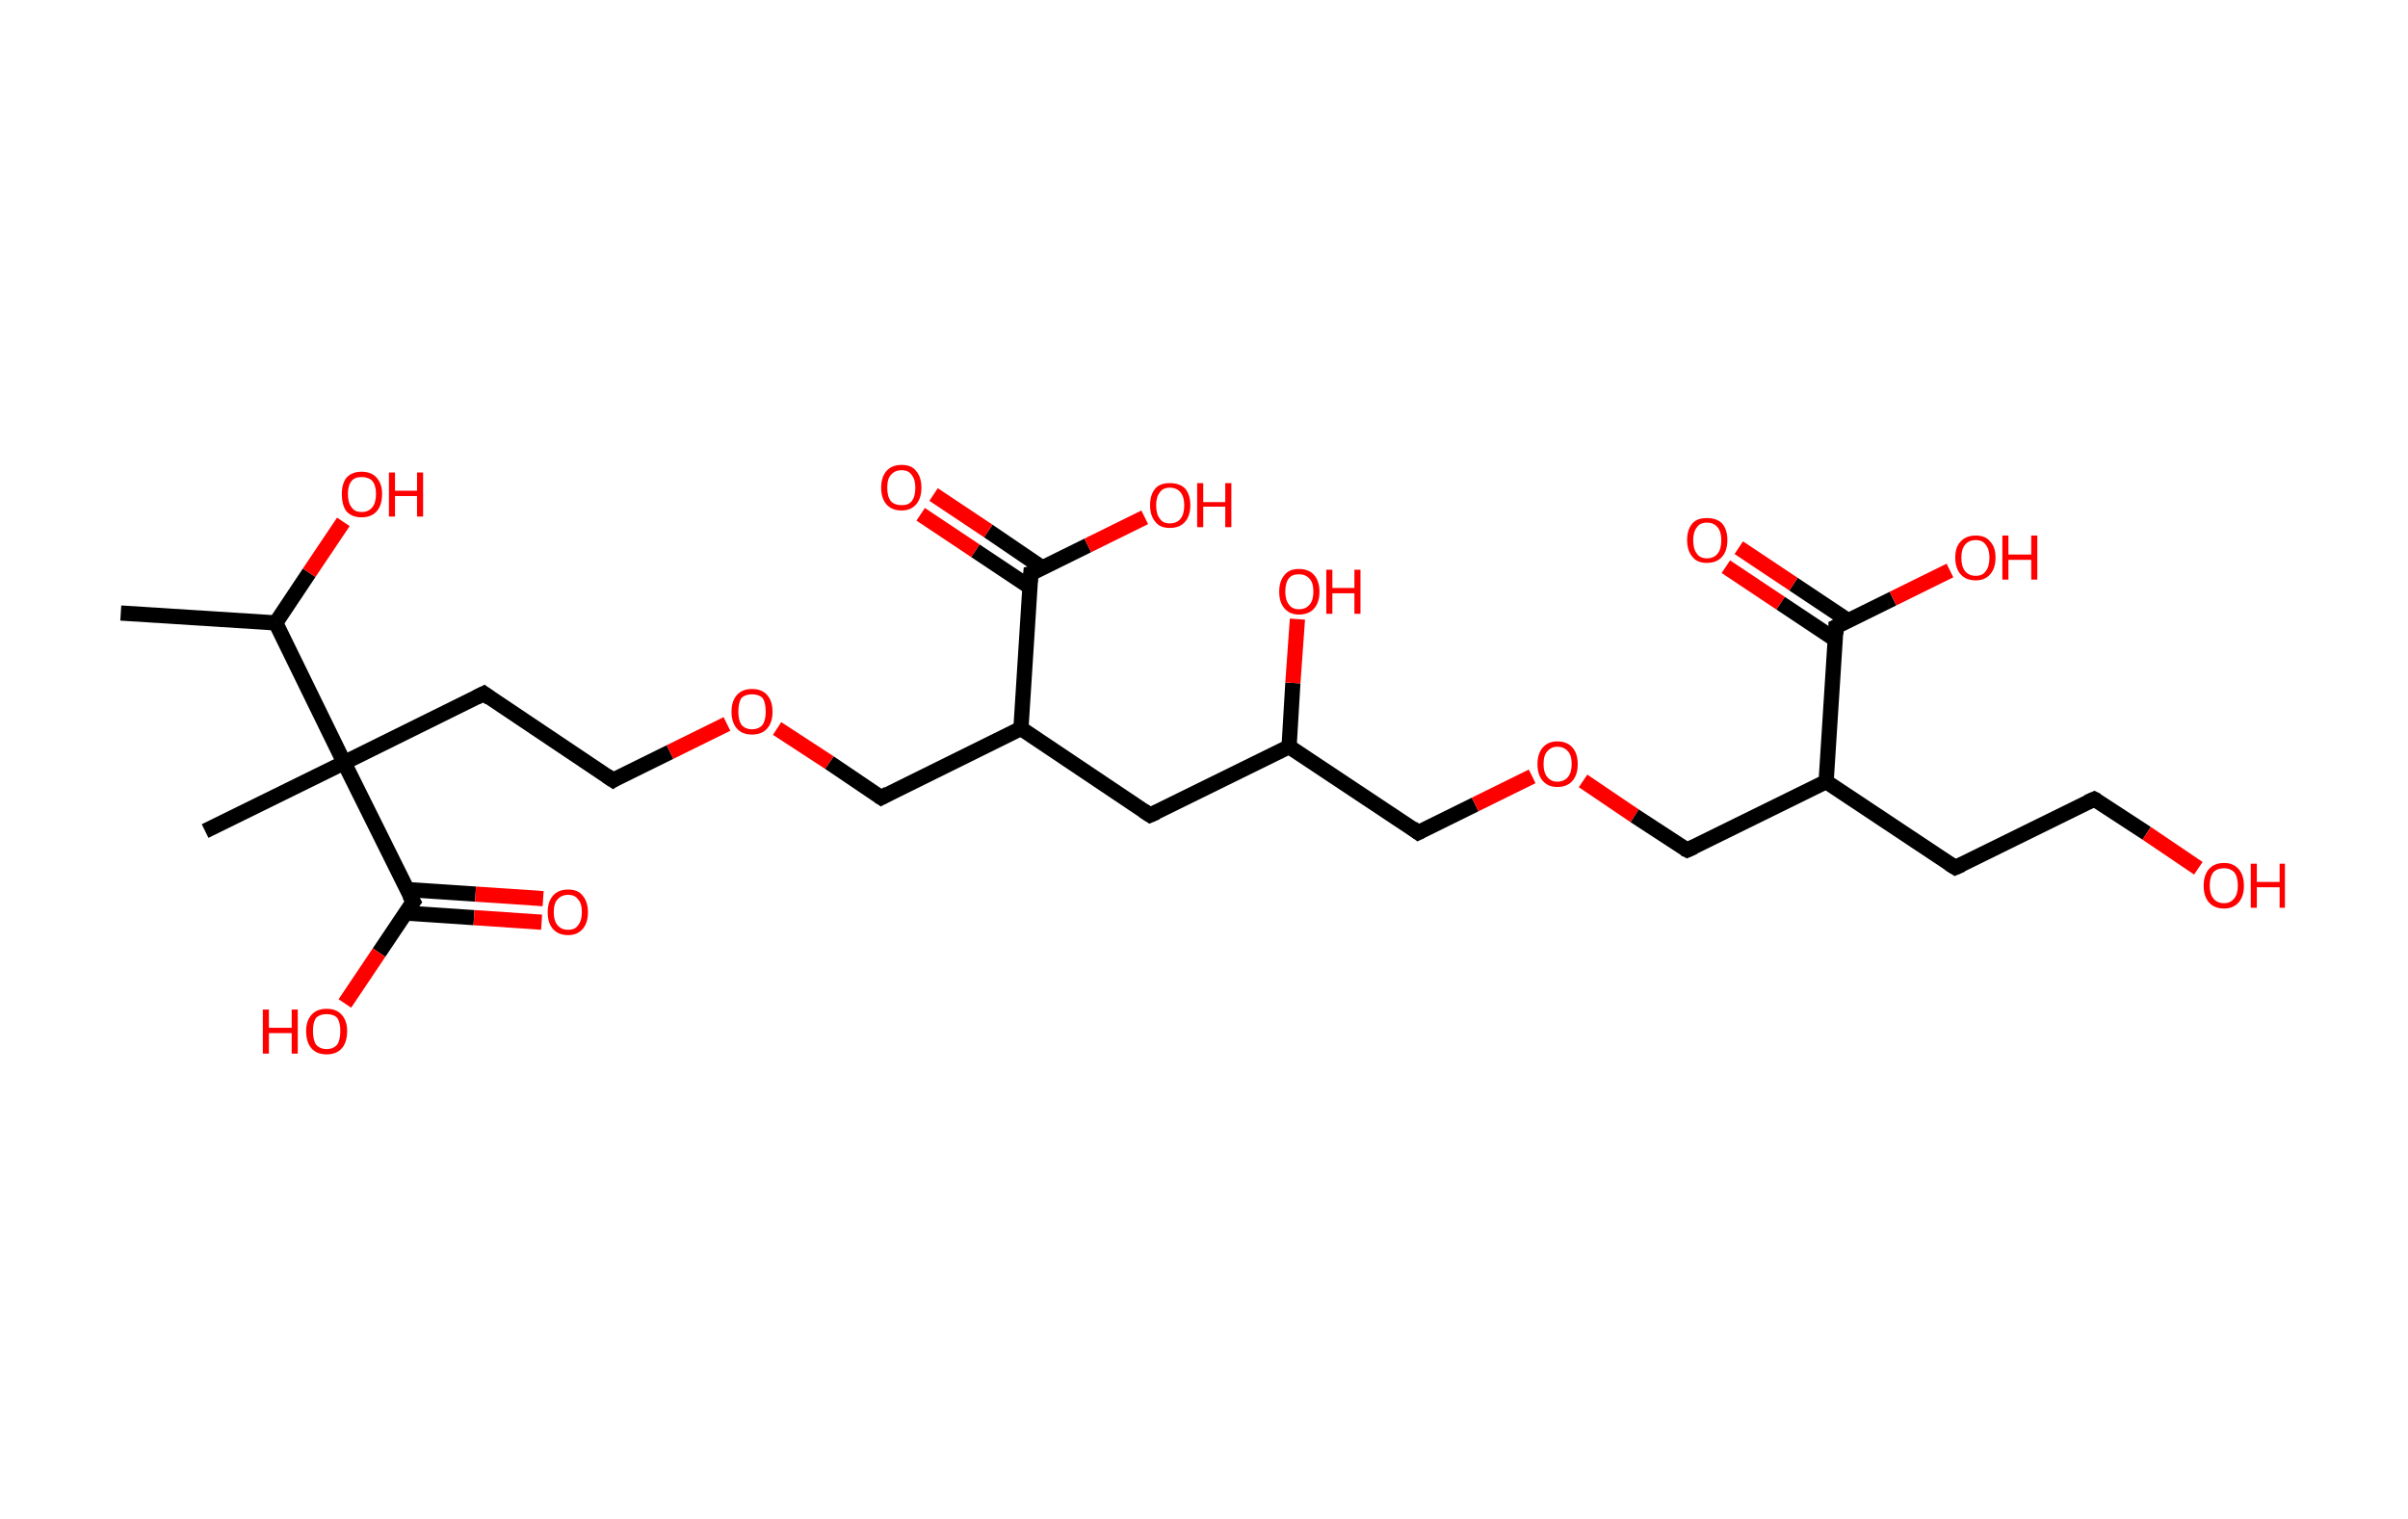 <?xml version='1.0' encoding='ASCII' standalone='yes'?>
<svg xmlns="http://www.w3.org/2000/svg" xmlns:rdkit="http://www.rdkit.org/xml" xmlns:xlink="http://www.w3.org/1999/xlink" version="1.1" baseProfile="full" xml:space="preserve" width="317px" height="200px" viewBox="0 0 317 200">
<!-- END OF HEADER -->
<rect style="opacity:1.0;fill:#FFFFFF;stroke:none" width="317.0" height="200.0" x="0.0" y="0.0"> </rect>
<path class="bond-0 atom-0 atom-1" d="M 15.9,80.7 L 36.3,82.0" style="fill:none;fill-rule:evenodd;stroke:#000000;stroke-width:2.0px;stroke-linecap:butt;stroke-linejoin:miter;stroke-opacity:1"/>
<path class="bond-1 atom-1 atom-2" d="M 36.3,82.0 L 40.7,75.4" style="fill:none;fill-rule:evenodd;stroke:#000000;stroke-width:2.0px;stroke-linecap:butt;stroke-linejoin:miter;stroke-opacity:1"/>
<path class="bond-1 atom-1 atom-2" d="M 40.7,75.4 L 45.2,68.7" style="fill:none;fill-rule:evenodd;stroke:#FF0000;stroke-width:2.0px;stroke-linecap:butt;stroke-linejoin:miter;stroke-opacity:1"/>
<path class="bond-2 atom-1 atom-3" d="M 36.3,82.0 L 45.3,100.4" style="fill:none;fill-rule:evenodd;stroke:#000000;stroke-width:2.0px;stroke-linecap:butt;stroke-linejoin:miter;stroke-opacity:1"/>
<path class="bond-3 atom-3 atom-4" d="M 45.3,100.4 L 27.0,109.4" style="fill:none;fill-rule:evenodd;stroke:#000000;stroke-width:2.0px;stroke-linecap:butt;stroke-linejoin:miter;stroke-opacity:1"/>
<path class="bond-4 atom-3 atom-5" d="M 45.3,100.4 L 63.7,91.3" style="fill:none;fill-rule:evenodd;stroke:#000000;stroke-width:2.0px;stroke-linecap:butt;stroke-linejoin:miter;stroke-opacity:1"/>
<path class="bond-5 atom-5 atom-6" d="M 63.7,91.3 L 80.7,102.7" style="fill:none;fill-rule:evenodd;stroke:#000000;stroke-width:2.0px;stroke-linecap:butt;stroke-linejoin:miter;stroke-opacity:1"/>
<path class="bond-6 atom-6 atom-7" d="M 80.7,102.7 L 88.2,99.0" style="fill:none;fill-rule:evenodd;stroke:#000000;stroke-width:2.0px;stroke-linecap:butt;stroke-linejoin:miter;stroke-opacity:1"/>
<path class="bond-6 atom-6 atom-7" d="M 88.2,99.0 L 95.7,95.3" style="fill:none;fill-rule:evenodd;stroke:#FF0000;stroke-width:2.0px;stroke-linecap:butt;stroke-linejoin:miter;stroke-opacity:1"/>
<path class="bond-7 atom-7 atom-8" d="M 102.3,95.9 L 109.2,100.4" style="fill:none;fill-rule:evenodd;stroke:#FF0000;stroke-width:2.0px;stroke-linecap:butt;stroke-linejoin:miter;stroke-opacity:1"/>
<path class="bond-7 atom-7 atom-8" d="M 109.2,100.4 L 116.0,105.0" style="fill:none;fill-rule:evenodd;stroke:#000000;stroke-width:2.0px;stroke-linecap:butt;stroke-linejoin:miter;stroke-opacity:1"/>
<path class="bond-8 atom-8 atom-9" d="M 116.0,105.0 L 134.4,95.9" style="fill:none;fill-rule:evenodd;stroke:#000000;stroke-width:2.0px;stroke-linecap:butt;stroke-linejoin:miter;stroke-opacity:1"/>
<path class="bond-9 atom-9 atom-10" d="M 134.4,95.9 L 151.4,107.3" style="fill:none;fill-rule:evenodd;stroke:#000000;stroke-width:2.0px;stroke-linecap:butt;stroke-linejoin:miter;stroke-opacity:1"/>
<path class="bond-10 atom-10 atom-11" d="M 151.4,107.3 L 169.7,98.3" style="fill:none;fill-rule:evenodd;stroke:#000000;stroke-width:2.0px;stroke-linecap:butt;stroke-linejoin:miter;stroke-opacity:1"/>
<path class="bond-11 atom-11 atom-12" d="M 169.7,98.3 L 170.2,89.9" style="fill:none;fill-rule:evenodd;stroke:#000000;stroke-width:2.0px;stroke-linecap:butt;stroke-linejoin:miter;stroke-opacity:1"/>
<path class="bond-11 atom-11 atom-12" d="M 170.2,89.9 L 170.8,81.5" style="fill:none;fill-rule:evenodd;stroke:#FF0000;stroke-width:2.0px;stroke-linecap:butt;stroke-linejoin:miter;stroke-opacity:1"/>
<path class="bond-12 atom-11 atom-13" d="M 169.7,98.3 L 186.7,109.6" style="fill:none;fill-rule:evenodd;stroke:#000000;stroke-width:2.0px;stroke-linecap:butt;stroke-linejoin:miter;stroke-opacity:1"/>
<path class="bond-13 atom-13 atom-14" d="M 186.7,109.6 L 194.2,105.9" style="fill:none;fill-rule:evenodd;stroke:#000000;stroke-width:2.0px;stroke-linecap:butt;stroke-linejoin:miter;stroke-opacity:1"/>
<path class="bond-13 atom-13 atom-14" d="M 194.2,105.9 L 201.7,102.2" style="fill:none;fill-rule:evenodd;stroke:#FF0000;stroke-width:2.0px;stroke-linecap:butt;stroke-linejoin:miter;stroke-opacity:1"/>
<path class="bond-14 atom-14 atom-15" d="M 208.4,102.8 L 215.2,107.4" style="fill:none;fill-rule:evenodd;stroke:#FF0000;stroke-width:2.0px;stroke-linecap:butt;stroke-linejoin:miter;stroke-opacity:1"/>
<path class="bond-14 atom-14 atom-15" d="M 215.2,107.4 L 222.1,111.9" style="fill:none;fill-rule:evenodd;stroke:#000000;stroke-width:2.0px;stroke-linecap:butt;stroke-linejoin:miter;stroke-opacity:1"/>
<path class="bond-15 atom-15 atom-16" d="M 222.1,111.9 L 240.4,102.9" style="fill:none;fill-rule:evenodd;stroke:#000000;stroke-width:2.0px;stroke-linecap:butt;stroke-linejoin:miter;stroke-opacity:1"/>
<path class="bond-16 atom-16 atom-17" d="M 240.4,102.9 L 257.4,114.2" style="fill:none;fill-rule:evenodd;stroke:#000000;stroke-width:2.0px;stroke-linecap:butt;stroke-linejoin:miter;stroke-opacity:1"/>
<path class="bond-17 atom-17 atom-18" d="M 257.4,114.2 L 275.7,105.2" style="fill:none;fill-rule:evenodd;stroke:#000000;stroke-width:2.0px;stroke-linecap:butt;stroke-linejoin:miter;stroke-opacity:1"/>
<path class="bond-18 atom-18 atom-19" d="M 275.7,105.2 L 282.6,109.7" style="fill:none;fill-rule:evenodd;stroke:#000000;stroke-width:2.0px;stroke-linecap:butt;stroke-linejoin:miter;stroke-opacity:1"/>
<path class="bond-18 atom-18 atom-19" d="M 282.6,109.7 L 289.4,114.3" style="fill:none;fill-rule:evenodd;stroke:#FF0000;stroke-width:2.0px;stroke-linecap:butt;stroke-linejoin:miter;stroke-opacity:1"/>
<path class="bond-19 atom-16 atom-20" d="M 240.4,102.9 L 241.7,82.5" style="fill:none;fill-rule:evenodd;stroke:#000000;stroke-width:2.0px;stroke-linecap:butt;stroke-linejoin:miter;stroke-opacity:1"/>
<path class="bond-20 atom-20 atom-21" d="M 243.3,81.7 L 236.1,76.9" style="fill:none;fill-rule:evenodd;stroke:#000000;stroke-width:2.0px;stroke-linecap:butt;stroke-linejoin:miter;stroke-opacity:1"/>
<path class="bond-20 atom-20 atom-21" d="M 236.1,76.9 L 228.9,72.1" style="fill:none;fill-rule:evenodd;stroke:#FF0000;stroke-width:2.0px;stroke-linecap:butt;stroke-linejoin:miter;stroke-opacity:1"/>
<path class="bond-20 atom-20 atom-21" d="M 241.6,84.2 L 234.4,79.4" style="fill:none;fill-rule:evenodd;stroke:#000000;stroke-width:2.0px;stroke-linecap:butt;stroke-linejoin:miter;stroke-opacity:1"/>
<path class="bond-20 atom-20 atom-21" d="M 234.4,79.4 L 227.2,74.6" style="fill:none;fill-rule:evenodd;stroke:#FF0000;stroke-width:2.0px;stroke-linecap:butt;stroke-linejoin:miter;stroke-opacity:1"/>
<path class="bond-21 atom-20 atom-22" d="M 241.7,82.5 L 249.2,78.8" style="fill:none;fill-rule:evenodd;stroke:#000000;stroke-width:2.0px;stroke-linecap:butt;stroke-linejoin:miter;stroke-opacity:1"/>
<path class="bond-21 atom-20 atom-22" d="M 249.2,78.8 L 256.7,75.1" style="fill:none;fill-rule:evenodd;stroke:#FF0000;stroke-width:2.0px;stroke-linecap:butt;stroke-linejoin:miter;stroke-opacity:1"/>
<path class="bond-22 atom-9 atom-23" d="M 134.4,95.9 L 135.7,75.5" style="fill:none;fill-rule:evenodd;stroke:#000000;stroke-width:2.0px;stroke-linecap:butt;stroke-linejoin:miter;stroke-opacity:1"/>
<path class="bond-23 atom-23 atom-24" d="M 137.3,74.8 L 130.1,69.9" style="fill:none;fill-rule:evenodd;stroke:#000000;stroke-width:2.0px;stroke-linecap:butt;stroke-linejoin:miter;stroke-opacity:1"/>
<path class="bond-23 atom-23 atom-24" d="M 130.1,69.9 L 122.9,65.1" style="fill:none;fill-rule:evenodd;stroke:#FF0000;stroke-width:2.0px;stroke-linecap:butt;stroke-linejoin:miter;stroke-opacity:1"/>
<path class="bond-23 atom-23 atom-24" d="M 135.6,77.3 L 128.4,72.5" style="fill:none;fill-rule:evenodd;stroke:#000000;stroke-width:2.0px;stroke-linecap:butt;stroke-linejoin:miter;stroke-opacity:1"/>
<path class="bond-23 atom-23 atom-24" d="M 128.4,72.5 L 121.2,67.7" style="fill:none;fill-rule:evenodd;stroke:#FF0000;stroke-width:2.0px;stroke-linecap:butt;stroke-linejoin:miter;stroke-opacity:1"/>
<path class="bond-24 atom-23 atom-25" d="M 135.7,75.5 L 143.2,71.8" style="fill:none;fill-rule:evenodd;stroke:#000000;stroke-width:2.0px;stroke-linecap:butt;stroke-linejoin:miter;stroke-opacity:1"/>
<path class="bond-24 atom-23 atom-25" d="M 143.2,71.8 L 150.7,68.1" style="fill:none;fill-rule:evenodd;stroke:#FF0000;stroke-width:2.0px;stroke-linecap:butt;stroke-linejoin:miter;stroke-opacity:1"/>
<path class="bond-25 atom-3 atom-26" d="M 45.3,100.4 L 54.4,118.7" style="fill:none;fill-rule:evenodd;stroke:#000000;stroke-width:2.0px;stroke-linecap:butt;stroke-linejoin:miter;stroke-opacity:1"/>
<path class="bond-26 atom-26 atom-27" d="M 53.4,120.2 L 62.4,120.8" style="fill:none;fill-rule:evenodd;stroke:#000000;stroke-width:2.0px;stroke-linecap:butt;stroke-linejoin:miter;stroke-opacity:1"/>
<path class="bond-26 atom-26 atom-27" d="M 62.4,120.8 L 71.3,121.4" style="fill:none;fill-rule:evenodd;stroke:#FF0000;stroke-width:2.0px;stroke-linecap:butt;stroke-linejoin:miter;stroke-opacity:1"/>
<path class="bond-26 atom-26 atom-27" d="M 53.6,117.1 L 62.6,117.7" style="fill:none;fill-rule:evenodd;stroke:#000000;stroke-width:2.0px;stroke-linecap:butt;stroke-linejoin:miter;stroke-opacity:1"/>
<path class="bond-26 atom-26 atom-27" d="M 62.6,117.7 L 71.5,118.3" style="fill:none;fill-rule:evenodd;stroke:#FF0000;stroke-width:2.0px;stroke-linecap:butt;stroke-linejoin:miter;stroke-opacity:1"/>
<path class="bond-27 atom-26 atom-28" d="M 54.4,118.7 L 49.9,125.4" style="fill:none;fill-rule:evenodd;stroke:#000000;stroke-width:2.0px;stroke-linecap:butt;stroke-linejoin:miter;stroke-opacity:1"/>
<path class="bond-27 atom-26 atom-28" d="M 49.9,125.4 L 45.4,132.1" style="fill:none;fill-rule:evenodd;stroke:#FF0000;stroke-width:2.0px;stroke-linecap:butt;stroke-linejoin:miter;stroke-opacity:1"/>
<path d="M 62.7,91.8 L 63.7,91.3 L 64.5,91.9" style="fill:none;stroke:#000000;stroke-width:2.0px;stroke-linecap:butt;stroke-linejoin:miter;stroke-opacity:1;"/>
<path d="M 79.8,102.1 L 80.7,102.7 L 81.0,102.5" style="fill:none;stroke:#000000;stroke-width:2.0px;stroke-linecap:butt;stroke-linejoin:miter;stroke-opacity:1;"/>
<path d="M 115.7,104.8 L 116.0,105.0 L 116.9,104.5" style="fill:none;stroke:#000000;stroke-width:2.0px;stroke-linecap:butt;stroke-linejoin:miter;stroke-opacity:1;"/>
<path d="M 150.5,106.7 L 151.4,107.3 L 152.3,106.9" style="fill:none;stroke:#000000;stroke-width:2.0px;stroke-linecap:butt;stroke-linejoin:miter;stroke-opacity:1;"/>
<path d="M 185.9,109.0 L 186.7,109.6 L 187.1,109.4" style="fill:none;stroke:#000000;stroke-width:2.0px;stroke-linecap:butt;stroke-linejoin:miter;stroke-opacity:1;"/>
<path d="M 221.7,111.7 L 222.1,111.9 L 223.0,111.5" style="fill:none;stroke:#000000;stroke-width:2.0px;stroke-linecap:butt;stroke-linejoin:miter;stroke-opacity:1;"/>
<path d="M 256.6,113.7 L 257.4,114.2 L 258.3,113.8" style="fill:none;stroke:#000000;stroke-width:2.0px;stroke-linecap:butt;stroke-linejoin:miter;stroke-opacity:1;"/>
<path d="M 274.8,105.6 L 275.7,105.2 L 276.1,105.4" style="fill:none;stroke:#000000;stroke-width:2.0px;stroke-linecap:butt;stroke-linejoin:miter;stroke-opacity:1;"/>
<path d="M 241.7,83.5 L 241.7,82.5 L 242.1,82.3" style="fill:none;stroke:#000000;stroke-width:2.0px;stroke-linecap:butt;stroke-linejoin:miter;stroke-opacity:1;"/>
<path d="M 135.6,76.6 L 135.7,75.5 L 136.1,75.4" style="fill:none;stroke:#000000;stroke-width:2.0px;stroke-linecap:butt;stroke-linejoin:miter;stroke-opacity:1;"/>
<path d="M 53.9,117.8 L 54.4,118.7 L 54.1,119.1" style="fill:none;stroke:#000000;stroke-width:2.0px;stroke-linecap:butt;stroke-linejoin:miter;stroke-opacity:1;"/>
<path class="atom-2" d="M 45.0 65.0 Q 45.0 63.7, 45.6 62.9 Q 46.3 62.1, 47.6 62.1 Q 48.9 62.1, 49.6 62.9 Q 50.3 63.7, 50.3 65.0 Q 50.3 66.5, 49.6 67.3 Q 48.9 68.1, 47.6 68.1 Q 46.3 68.1, 45.6 67.3 Q 45.0 66.5, 45.0 65.0 M 47.6 67.4 Q 48.5 67.4, 49.0 66.8 Q 49.5 66.2, 49.5 65.0 Q 49.5 63.9, 49.0 63.3 Q 48.5 62.8, 47.6 62.8 Q 46.7 62.8, 46.3 63.3 Q 45.8 63.9, 45.8 65.0 Q 45.8 66.2, 46.3 66.8 Q 46.7 67.4, 47.6 67.4 " fill="#FF0000"/>
<path class="atom-2" d="M 51.2 62.2 L 52.0 62.2 L 52.0 64.6 L 54.9 64.6 L 54.9 62.2 L 55.7 62.2 L 55.7 68.0 L 54.9 68.0 L 54.9 65.3 L 52.0 65.3 L 52.0 68.0 L 51.2 68.0 L 51.2 62.2 " fill="#FF0000"/>
<path class="atom-7" d="M 96.3 93.7 Q 96.3 92.3, 97.0 91.5 Q 97.7 90.7, 99.0 90.7 Q 100.3 90.7, 101.0 91.5 Q 101.7 92.3, 101.7 93.7 Q 101.7 95.1, 101.0 95.9 Q 100.3 96.7, 99.0 96.7 Q 97.7 96.7, 97.0 95.9 Q 96.3 95.1, 96.3 93.7 M 99.0 96.0 Q 99.9 96.0, 100.4 95.4 Q 100.8 94.8, 100.8 93.7 Q 100.8 92.5, 100.4 91.9 Q 99.9 91.4, 99.0 91.4 Q 98.1 91.4, 97.6 91.9 Q 97.2 92.5, 97.2 93.7 Q 97.2 94.8, 97.6 95.4 Q 98.1 96.0, 99.0 96.0 " fill="#FF0000"/>
<path class="atom-12" d="M 168.4 77.9 Q 168.4 76.5, 169.1 75.7 Q 169.7 74.9, 171.0 74.9 Q 172.3 74.9, 173.0 75.7 Q 173.7 76.5, 173.7 77.9 Q 173.7 79.3, 173.0 80.1 Q 172.3 80.9, 171.0 80.9 Q 169.8 80.9, 169.1 80.1 Q 168.4 79.3, 168.4 77.9 M 171.0 80.2 Q 171.9 80.2, 172.4 79.6 Q 172.9 79.0, 172.9 77.9 Q 172.9 76.7, 172.4 76.2 Q 171.9 75.6, 171.0 75.6 Q 170.1 75.6, 169.7 76.1 Q 169.2 76.7, 169.2 77.9 Q 169.2 79.0, 169.7 79.6 Q 170.1 80.2, 171.0 80.2 " fill="#FF0000"/>
<path class="atom-12" d="M 174.6 75.0 L 175.4 75.0 L 175.4 77.4 L 178.3 77.4 L 178.3 75.0 L 179.1 75.0 L 179.1 80.8 L 178.3 80.8 L 178.3 78.1 L 175.4 78.1 L 175.4 80.8 L 174.6 80.8 L 174.6 75.0 " fill="#FF0000"/>
<path class="atom-14" d="M 202.4 100.6 Q 202.4 99.2, 203.1 98.4 Q 203.8 97.6, 205.0 97.6 Q 206.3 97.6, 207.0 98.4 Q 207.7 99.2, 207.7 100.6 Q 207.7 102.0, 207.0 102.8 Q 206.3 103.6, 205.0 103.6 Q 203.8 103.6, 203.1 102.8 Q 202.4 102.0, 202.4 100.6 M 205.0 102.9 Q 205.9 102.9, 206.4 102.3 Q 206.9 101.7, 206.9 100.6 Q 206.9 99.4, 206.4 98.9 Q 205.9 98.3, 205.0 98.3 Q 204.2 98.3, 203.7 98.9 Q 203.2 99.4, 203.2 100.6 Q 203.2 101.7, 203.7 102.3 Q 204.2 102.9, 205.0 102.9 " fill="#FF0000"/>
<path class="atom-19" d="M 290.1 116.6 Q 290.1 115.2, 290.8 114.4 Q 291.5 113.6, 292.8 113.6 Q 294.0 113.6, 294.7 114.4 Q 295.4 115.2, 295.4 116.6 Q 295.4 118.0, 294.7 118.8 Q 294.0 119.6, 292.8 119.6 Q 291.5 119.6, 290.8 118.8 Q 290.1 118.0, 290.1 116.6 M 292.8 118.9 Q 293.6 118.9, 294.1 118.3 Q 294.6 117.7, 294.6 116.6 Q 294.6 115.4, 294.1 114.8 Q 293.6 114.3, 292.8 114.3 Q 291.9 114.3, 291.4 114.8 Q 290.9 115.4, 290.9 116.6 Q 290.9 117.7, 291.4 118.3 Q 291.9 118.9, 292.8 118.9 " fill="#FF0000"/>
<path class="atom-19" d="M 296.3 113.7 L 297.1 113.7 L 297.1 116.1 L 300.1 116.1 L 300.1 113.7 L 300.8 113.7 L 300.8 119.5 L 300.1 119.5 L 300.1 116.8 L 297.1 116.8 L 297.1 119.5 L 296.3 119.5 L 296.3 113.7 " fill="#FF0000"/>
<path class="atom-21" d="M 222.1 71.1 Q 222.1 69.7, 222.8 68.9 Q 223.4 68.2, 224.7 68.2 Q 226.0 68.2, 226.7 68.9 Q 227.4 69.7, 227.4 71.1 Q 227.4 72.5, 226.7 73.3 Q 226.0 74.1, 224.7 74.1 Q 223.4 74.1, 222.8 73.3 Q 222.1 72.5, 222.1 71.1 M 224.7 73.5 Q 225.6 73.5, 226.1 72.9 Q 226.6 72.3, 226.6 71.1 Q 226.6 70.0, 226.1 69.4 Q 225.6 68.8, 224.7 68.8 Q 223.8 68.8, 223.4 69.4 Q 222.9 70.0, 222.9 71.1 Q 222.9 72.3, 223.4 72.9 Q 223.8 73.5, 224.7 73.5 " fill="#FF0000"/>
<path class="atom-22" d="M 257.4 73.4 Q 257.4 72.0, 258.1 71.3 Q 258.8 70.5, 260.1 70.5 Q 261.4 70.5, 262.0 71.3 Q 262.7 72.0, 262.7 73.4 Q 262.7 74.8, 262.0 75.6 Q 261.3 76.4, 260.1 76.4 Q 258.8 76.4, 258.1 75.6 Q 257.4 74.8, 257.4 73.4 M 260.1 75.8 Q 261.0 75.8, 261.4 75.2 Q 261.9 74.6, 261.9 73.4 Q 261.9 72.3, 261.4 71.7 Q 261.0 71.1, 260.1 71.1 Q 259.2 71.1, 258.7 71.7 Q 258.2 72.3, 258.2 73.4 Q 258.2 74.6, 258.7 75.2 Q 259.2 75.8, 260.1 75.8 " fill="#FF0000"/>
<path class="atom-22" d="M 263.6 70.5 L 264.4 70.5 L 264.4 73.0 L 267.4 73.0 L 267.4 70.5 L 268.2 70.5 L 268.2 76.3 L 267.4 76.3 L 267.4 73.7 L 264.4 73.7 L 264.4 76.3 L 263.6 76.3 L 263.6 70.5 " fill="#FF0000"/>
<path class="atom-24" d="M 116.0 64.2 Q 116.0 62.8, 116.7 62.0 Q 117.4 61.2, 118.7 61.2 Q 120.0 61.2, 120.6 62.0 Q 121.3 62.8, 121.3 64.2 Q 121.3 65.6, 120.6 66.4 Q 119.9 67.2, 118.7 67.2 Q 117.4 67.2, 116.7 66.4 Q 116.0 65.6, 116.0 64.2 M 118.7 66.5 Q 119.6 66.5, 120.0 66.0 Q 120.5 65.4, 120.5 64.2 Q 120.5 63.1, 120.0 62.5 Q 119.6 61.9, 118.7 61.9 Q 117.8 61.9, 117.3 62.5 Q 116.8 63.0, 116.8 64.2 Q 116.8 65.4, 117.3 66.0 Q 117.8 66.5, 118.7 66.5 " fill="#FF0000"/>
<path class="atom-25" d="M 151.4 66.5 Q 151.4 65.1, 152.1 64.3 Q 152.7 63.6, 154.0 63.6 Q 155.3 63.6, 156.0 64.3 Q 156.7 65.1, 156.7 66.5 Q 156.7 67.9, 156.0 68.7 Q 155.3 69.5, 154.0 69.5 Q 152.7 69.5, 152.1 68.7 Q 151.4 67.9, 151.4 66.5 M 154.0 68.9 Q 154.9 68.9, 155.4 68.3 Q 155.9 67.7, 155.9 66.5 Q 155.9 65.4, 155.4 64.8 Q 154.9 64.2, 154.0 64.2 Q 153.1 64.2, 152.7 64.8 Q 152.2 65.4, 152.2 66.5 Q 152.2 67.7, 152.7 68.3 Q 153.1 68.9, 154.0 68.9 " fill="#FF0000"/>
<path class="atom-25" d="M 157.6 63.6 L 158.4 63.6 L 158.4 66.1 L 161.3 66.1 L 161.3 63.6 L 162.1 63.6 L 162.1 69.4 L 161.3 69.4 L 161.3 66.7 L 158.4 66.7 L 158.4 69.4 L 157.6 69.4 L 157.6 63.6 " fill="#FF0000"/>
<path class="atom-27" d="M 72.1 120.1 Q 72.1 118.7, 72.8 117.9 Q 73.5 117.1, 74.8 117.1 Q 76.1 117.1, 76.7 117.9 Q 77.4 118.7, 77.4 120.1 Q 77.4 121.5, 76.7 122.3 Q 76.0 123.1, 74.8 123.1 Q 73.5 123.1, 72.8 122.3 Q 72.1 121.5, 72.1 120.1 M 74.8 122.4 Q 75.7 122.4, 76.1 121.8 Q 76.6 121.2, 76.6 120.1 Q 76.6 118.9, 76.1 118.4 Q 75.7 117.8, 74.8 117.8 Q 73.9 117.8, 73.4 118.4 Q 72.9 118.9, 72.9 120.1 Q 72.9 121.2, 73.4 121.8 Q 73.9 122.4, 74.8 122.4 " fill="#FF0000"/>
<path class="atom-28" d="M 34.6 132.9 L 35.4 132.9 L 35.4 135.3 L 38.4 135.3 L 38.4 132.9 L 39.2 132.9 L 39.2 138.7 L 38.4 138.7 L 38.4 136.0 L 35.4 136.0 L 35.4 138.7 L 34.6 138.7 L 34.6 132.9 " fill="#FF0000"/>
<path class="atom-28" d="M 40.3 135.7 Q 40.3 134.4, 41.0 133.6 Q 41.7 132.8, 43.0 132.8 Q 44.3 132.8, 45.0 133.6 Q 45.7 134.4, 45.7 135.7 Q 45.7 137.2, 45.0 138.0 Q 44.3 138.8, 43.0 138.8 Q 41.7 138.8, 41.0 138.0 Q 40.3 137.2, 40.3 135.7 M 43.0 138.1 Q 43.9 138.1, 44.4 137.5 Q 44.8 136.9, 44.8 135.7 Q 44.8 134.6, 44.4 134.0 Q 43.9 133.5, 43.0 133.5 Q 42.1 133.5, 41.6 134.0 Q 41.2 134.6, 41.2 135.7 Q 41.2 136.9, 41.6 137.5 Q 42.1 138.1, 43.0 138.1 " fill="#FF0000"/>
</svg>
